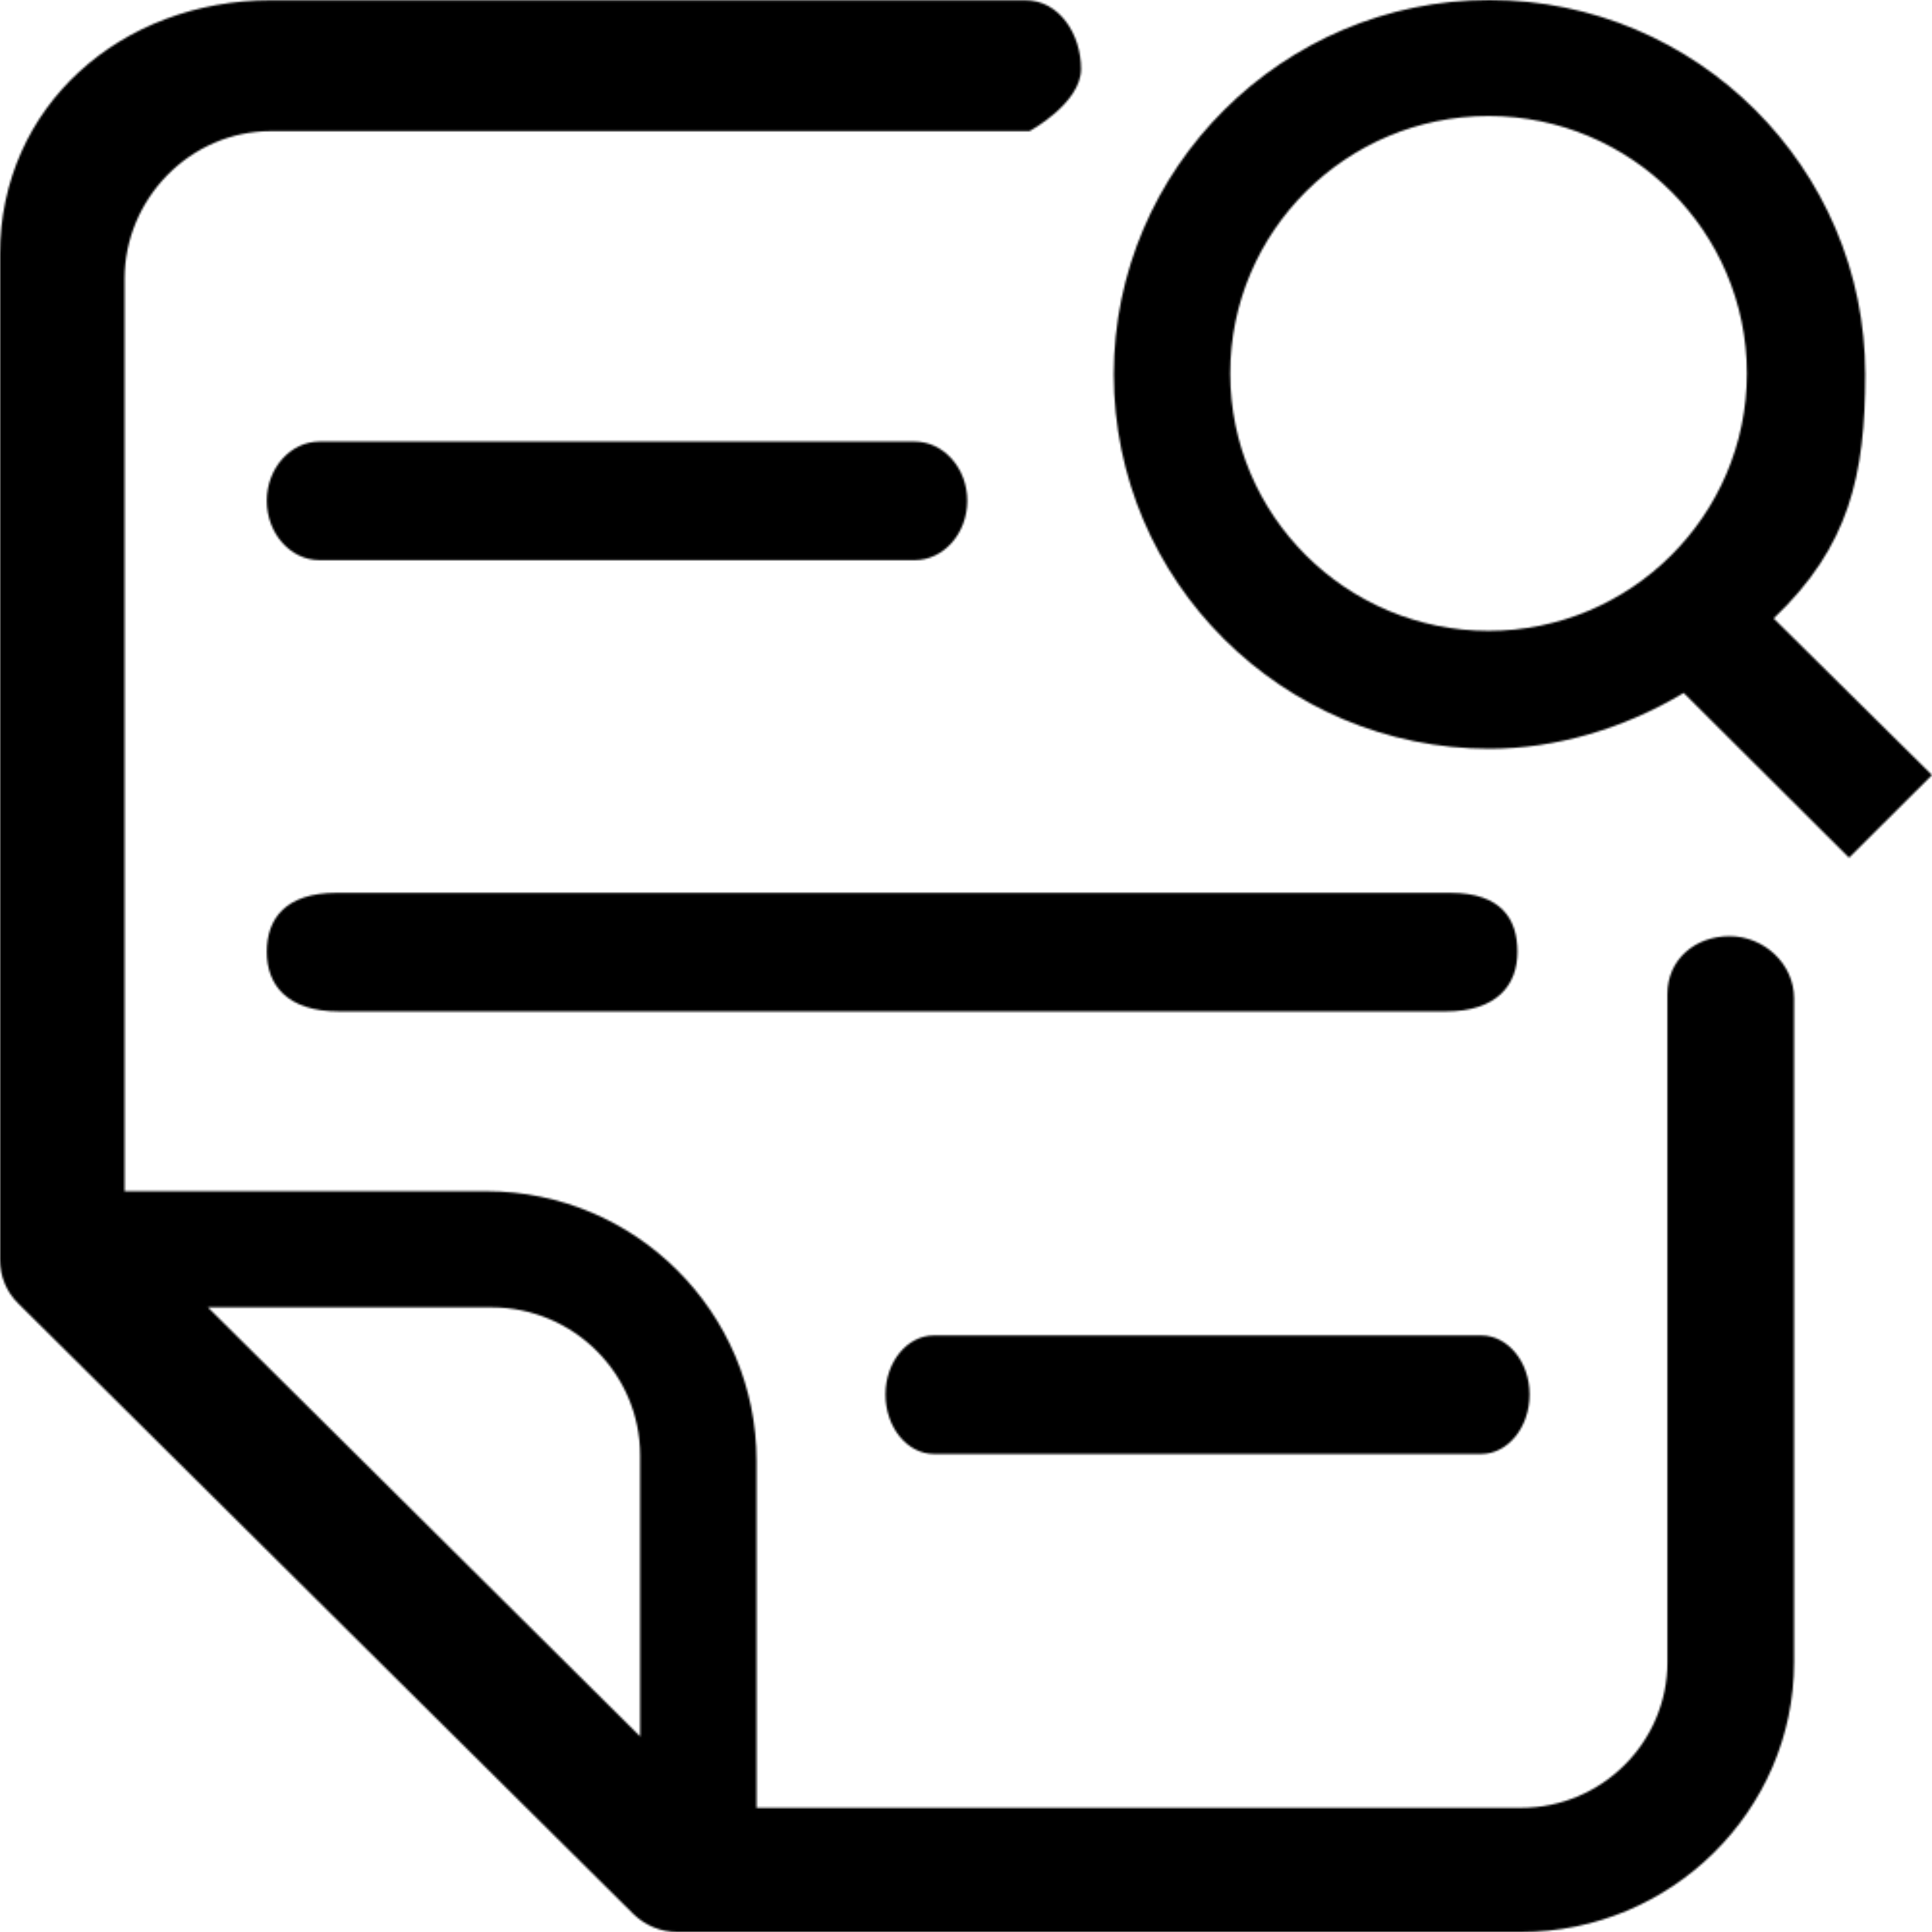 <svg width="1000" height="1000" viewBox="0 0 1000 1000" fill="none" xmlns="http://www.w3.org/2000/svg">
<g clip-path="url(#clip0_892_665)">
<mask id="path-1-inside-1_892_665" fill="white">
<path d="M473.456 289.933H165.4C150.379 289.933 138.099 276.144 138.099 259.194C138.099 242.377 150.379 228.554 165.4 228.554H473.456C488.389 228.554 500.655 242.359 500.655 259.194C500.655 276.129 488.389 289.933 473.456 289.933ZM175.406 523.514C148.588 523.514 138.099 509.74 138.099 492.71C138.099 475.825 147.444 462.135 174.262 462.135H750.577C777.239 462.135 785.415 475.824 785.415 492.71C785.415 509.74 774.952 523.514 748.289 523.514H175.406ZM532.917 67.875H140.291C98.479 67.875 64.493 102.82 64.493 144.343V616.588H251.715C328.868 616.588 391.59 679.219 391.59 756.103V935.724H787.298C829.047 935.724 863.042 901.858 863.042 860.334V514.464C863.042 496.623 877.395 484.571 895.179 484.571C913.095 484.571 928.599 498.892 928.599 516.743V860.334C928.599 937.429 864.673 1000 787.307 1000H350.55C342.019 1000 333.911 996.591 327.798 990.642L9.452 674.682C3.341 668.723 0 660.513 0 651.94L8.52679e-06 131.807C8.52679e-06 54.783 62.854 0.12 140.291 0.12H530.629C548.482 0.12 559.548 17.912 559.548 35.702C559.548 53.43 532.917 67.875 532.917 67.875ZM331.342 898.776V753.415C331.342 711.079 296.83 676.686 254.486 676.686H107.617L331.342 898.776ZM770.974 0C878.202 0 965.441 86.938 965.441 193.779C965.441 245.732 957.214 282.871 918.034 320.092L1000 401.165L957.052 443.951L871.459 358.664C840.257 377.359 804.89 387.567 770.974 387.567C663.731 387.567 576.497 300.643 576.497 193.779M576.497 193.779C576.497 87.192 664.008 0 770.974 0ZM770.48 60.056C696.742 60.056 636.764 119.818 636.764 193.289C636.764 266.761 696.746 326.534 770.48 326.534C844.207 326.534 904.183 266.761 904.183 193.289C904.183 119.818 844.201 60.056 770.48 60.056ZM766.694 752.582H483.431C469.619 752.582 458.327 738.807 458.327 721.779C458.327 704.894 469.619 691.203 483.431 691.203H766.694C780.425 691.203 791.704 704.894 791.704 721.779C791.705 738.807 780.425 752.582 766.694 752.582Z"/>
</mask>
<path d="M473.456 289.933H165.4C150.379 289.933 138.099 276.144 138.099 259.194C138.099 242.377 150.379 228.554 165.4 228.554H473.456C488.389 228.554 500.655 242.359 500.655 259.194C500.655 276.129 488.389 289.933 473.456 289.933ZM175.406 523.514C148.588 523.514 138.099 509.74 138.099 492.71C138.099 475.825 147.444 462.135 174.262 462.135H750.577C777.239 462.135 785.415 475.824 785.415 492.71C785.415 509.74 774.952 523.514 748.289 523.514H175.406ZM532.917 67.875H140.291C98.479 67.875 64.493 102.82 64.493 144.343V616.588H251.715C328.868 616.588 391.59 679.219 391.59 756.103V935.724H787.298C829.047 935.724 863.042 901.858 863.042 860.334V514.464C863.042 496.623 877.395 484.571 895.179 484.571C913.095 484.571 928.599 498.892 928.599 516.743V860.334C928.599 937.429 864.673 1000 787.307 1000H350.55C342.019 1000 333.911 996.591 327.798 990.642L9.452 674.682C3.341 668.723 0 660.513 0 651.94L8.52679e-06 131.807C8.52679e-06 54.783 62.854 0.12 140.291 0.12H530.629C548.482 0.12 559.548 17.912 559.548 35.702C559.548 53.43 532.917 67.875 532.917 67.875ZM331.342 898.776V753.415C331.342 711.079 296.83 676.686 254.486 676.686H107.617L331.342 898.776ZM770.974 0C878.202 0 965.441 86.938 965.441 193.779C965.441 245.732 957.214 282.871 918.034 320.092L1000 401.165L957.052 443.951L871.459 358.664C840.257 377.359 804.89 387.567 770.974 387.567C663.731 387.567 576.497 300.643 576.497 193.779M576.497 193.779C576.497 87.192 664.008 0 770.974 0ZM770.48 60.056C696.742 60.056 636.764 119.818 636.764 193.289C636.764 266.761 696.746 326.534 770.48 326.534C844.207 326.534 904.183 266.761 904.183 193.289C904.183 119.818 844.201 60.056 770.48 60.056ZM766.694 752.582H483.431C469.619 752.582 458.327 738.807 458.327 721.779C458.327 704.894 469.619 691.203 483.431 691.203H766.694C780.425 691.203 791.704 704.894 791.704 721.779C791.705 738.807 780.425 752.582 766.694 752.582Z" fill="black" stroke="black" stroke-width="2" mask="url(#path-1-inside-1_892_665)"/>
</g>
<defs>
<clipPath id="clip0_892_665">
<rect width="1000" height="1000" fill="white"/>
</clipPath>
</defs>
</svg>

